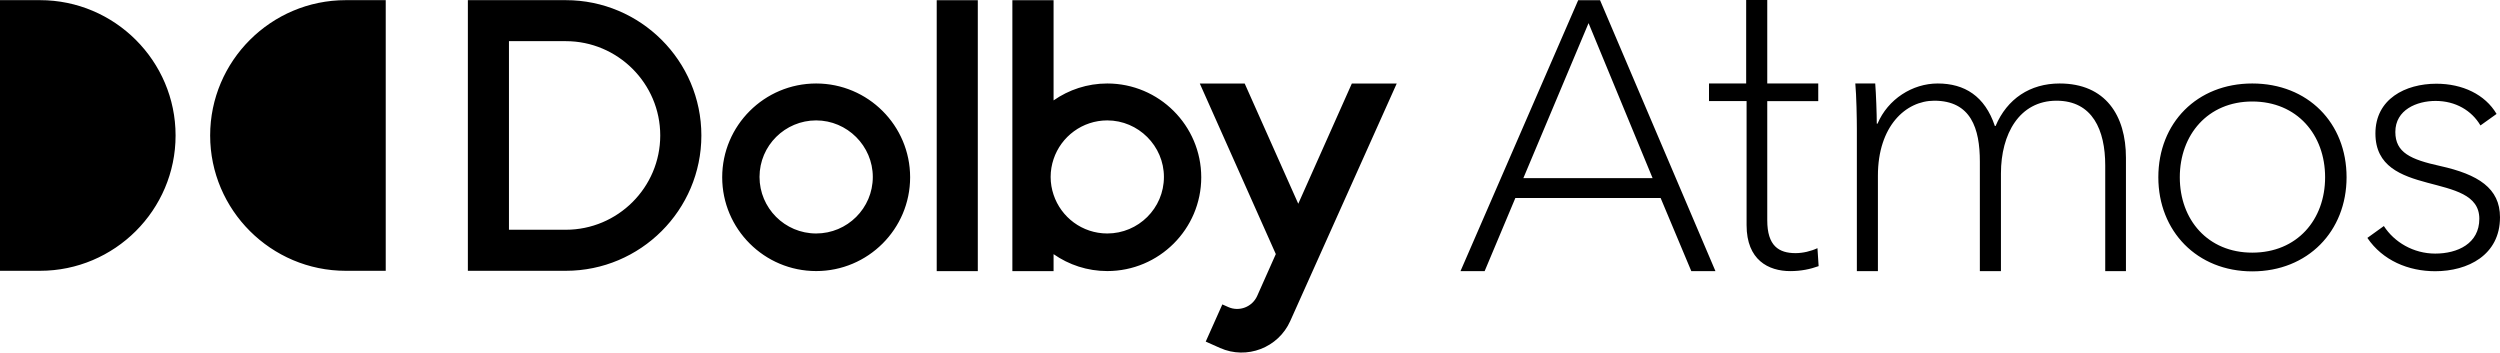 <?xml version="1.0" encoding="UTF-8"?>
<svg width="312px" height="44px" viewBox="0 0 312 44" version="1.1" xmlns="http://www.w3.org/2000/svg" xmlns:xlink="http://www.w3.org/1999/xlink">
    <title>product_header_DolbyAtmos</title>
    <g id="product_header_DolbyAtmos" stroke="none" stroke-width="1" fill="none" fill-rule="evenodd">
        <path d="M185.284,33.834 L182.271,33.834 L196.959,0.023 L199.685,0.023 L214.087,33.834 L211.074,33.834 L207.248,24.714 L189.115,24.714 L185.284,33.834 Z M190.116,22.227 L206.242,22.227 L198.252,2.885 L190.116,22.227 Z M226.918,10.419 L220.554,10.419 L220.554,0 L217.922,0 L217.922,10.419 L213.283,10.419 L213.283,12.615 L217.974,12.615 L217.974,28.101 C217.974,32.445 220.7,33.834 223.426,33.834 C224.765,33.834 225.912,33.594 226.965,33.214 L226.819,30.972 C226.006,31.352 225,31.591 224.093,31.591 C221.988,31.591 220.554,30.686 220.554,27.486 L220.554,12.62 L226.918,12.62 L226.918,10.419 L226.918,10.419 Z M231.731,33.834 L234.363,33.834 L234.363,21.927 C234.363,15.721 237.855,12.568 241.394,12.568 C245.987,12.568 247.086,16.054 247.086,20.163 L247.086,33.834 L249.718,33.834 L249.718,21.641 C249.718,16.72 252.017,12.568 256.656,12.568 C261.154,12.568 262.733,16.246 262.733,20.637 L262.733,33.834 L265.318,33.834 L265.318,19.685 C265.318,14.43 262.78,10.419 257.041,10.419 C253.356,10.419 250.485,12.329 249.051,15.721 L248.957,15.721 C247.711,11.996 245.178,10.419 241.827,10.419 C238.668,10.419 235.609,12.376 234.316,15.434 L234.222,15.434 C234.222,14.243 234.128,11.663 234.029,10.419 L231.543,10.419 C231.684,11.902 231.736,14.862 231.736,16.101 L231.736,33.834 L231.731,33.834 Z M281.082,33.867 C274.192,33.867 269.36,28.852 269.36,22.12 C269.36,15.336 274.192,10.419 281.082,10.419 C288.02,10.419 292.852,15.336 292.852,22.12 C292.852,28.856 288.02,33.867 281.082,33.867 Z M281.082,12.667 C275.532,12.667 272.039,16.823 272.039,22.124 C272.039,27.425 275.532,31.53 281.082,31.53 C286.68,31.53 290.173,27.425 290.173,22.124 C290.173,16.818 286.68,12.667 281.082,12.667 Z M311.572,14.219 C310.139,11.785 307.314,10.448 304.061,10.448 C300.184,10.448 296.452,12.357 296.452,16.654 C296.452,24.916 309.42,21.238 309.42,27.303 C309.42,30.409 306.694,31.648 303.916,31.648 C301.19,31.648 298.797,30.217 297.505,28.209 L295.446,29.691 C297.359,32.511 300.565,33.848 303.916,33.848 C307.981,33.848 312,31.84 312,27.116 C312,23.485 309.274,21.768 304.536,20.717 C300.851,19.905 298.938,19.047 298.938,16.466 C298.938,13.699 301.617,12.596 303.963,12.596 C306.449,12.596 308.461,13.788 309.561,15.655 L311.572,14.219 Z M0,33.796 L4.992,33.796 C14.312,33.796 21.912,26.21 21.912,16.907 C21.912,7.605 14.312,0.019 4.992,0.019 L0,0.019 L0,33.796 Z M48.139,0.019 L43.147,0.019 C33.827,0.019 26.227,7.605 26.227,16.907 C26.227,26.21 33.827,33.796 43.147,33.796 L48.139,33.796 L48.139,0.019 Z M70.61,0.019 L58.39,0.019 L58.39,33.796 L70.61,33.796 C79.94,33.796 87.531,26.22 87.531,16.907 C87.531,7.595 79.94,0.019 70.61,0.019 Z M70.61,28.673 L63.518,28.673 L63.518,5.137 L70.61,5.137 C77.106,5.137 82.398,10.424 82.398,16.903 C82.398,23.391 77.101,28.673 70.61,28.673 Z M101.857,10.419 C95.389,10.419 90.13,15.669 90.13,22.124 C90.13,28.579 95.389,33.829 101.857,33.829 C108.324,33.829 113.584,28.579 113.584,22.124 C113.584,15.669 108.324,10.419 101.857,10.419 Z M101.857,29.138 C97.932,29.138 94.788,25.952 94.788,22.082 C94.788,18.165 97.979,15.026 101.857,15.026 C105.734,15.026 108.926,18.212 108.926,22.082 C108.926,25.995 105.739,29.138 101.857,29.138 Z M116.902,33.834 L122.03,33.834 L122.03,0.023 L116.902,0.023 L116.902,33.834 Z M138.189,10.419 C135.698,10.419 133.385,11.203 131.486,12.53 L131.486,0.023 L126.344,0.023 L126.344,33.834 L131.486,33.834 L131.486,31.718 C133.39,33.046 135.698,33.829 138.189,33.829 C144.656,33.829 149.916,28.579 149.916,22.124 C149.911,15.669 144.652,10.419 138.189,10.419 Z M138.189,29.138 C135.054,29.138 132.417,27.102 131.486,24.306 C131.251,23.607 131.12,22.861 131.12,22.082 C131.12,21.303 131.251,20.553 131.486,19.854 C132.426,17.039 135.087,15.026 138.189,15.026 C142.066,15.026 145.258,18.212 145.258,22.082 C145.258,25.999 142.066,29.138 138.189,29.138 Z M168.707,10.429 L162.023,25.427 L155.34,10.429 L149.737,10.429 L159.222,31.709 C159.222,31.709 156.9,36.921 156.895,36.935 C156.28,38.309 154.658,38.933 153.286,38.319 L152.548,37.99 L150.475,42.63 L150.475,42.63 L150.475,42.63 L150.484,42.635 L152.261,43.427 C155.593,44.915 159.532,43.404 161.022,40.064 C161.036,40.036 173.167,12.971 174.309,10.429 L168.707,10.429 L168.707,10.429 Z" id="Shape" fill="#000000" fill-rule="nonzero"></path>
    </g>
</svg>